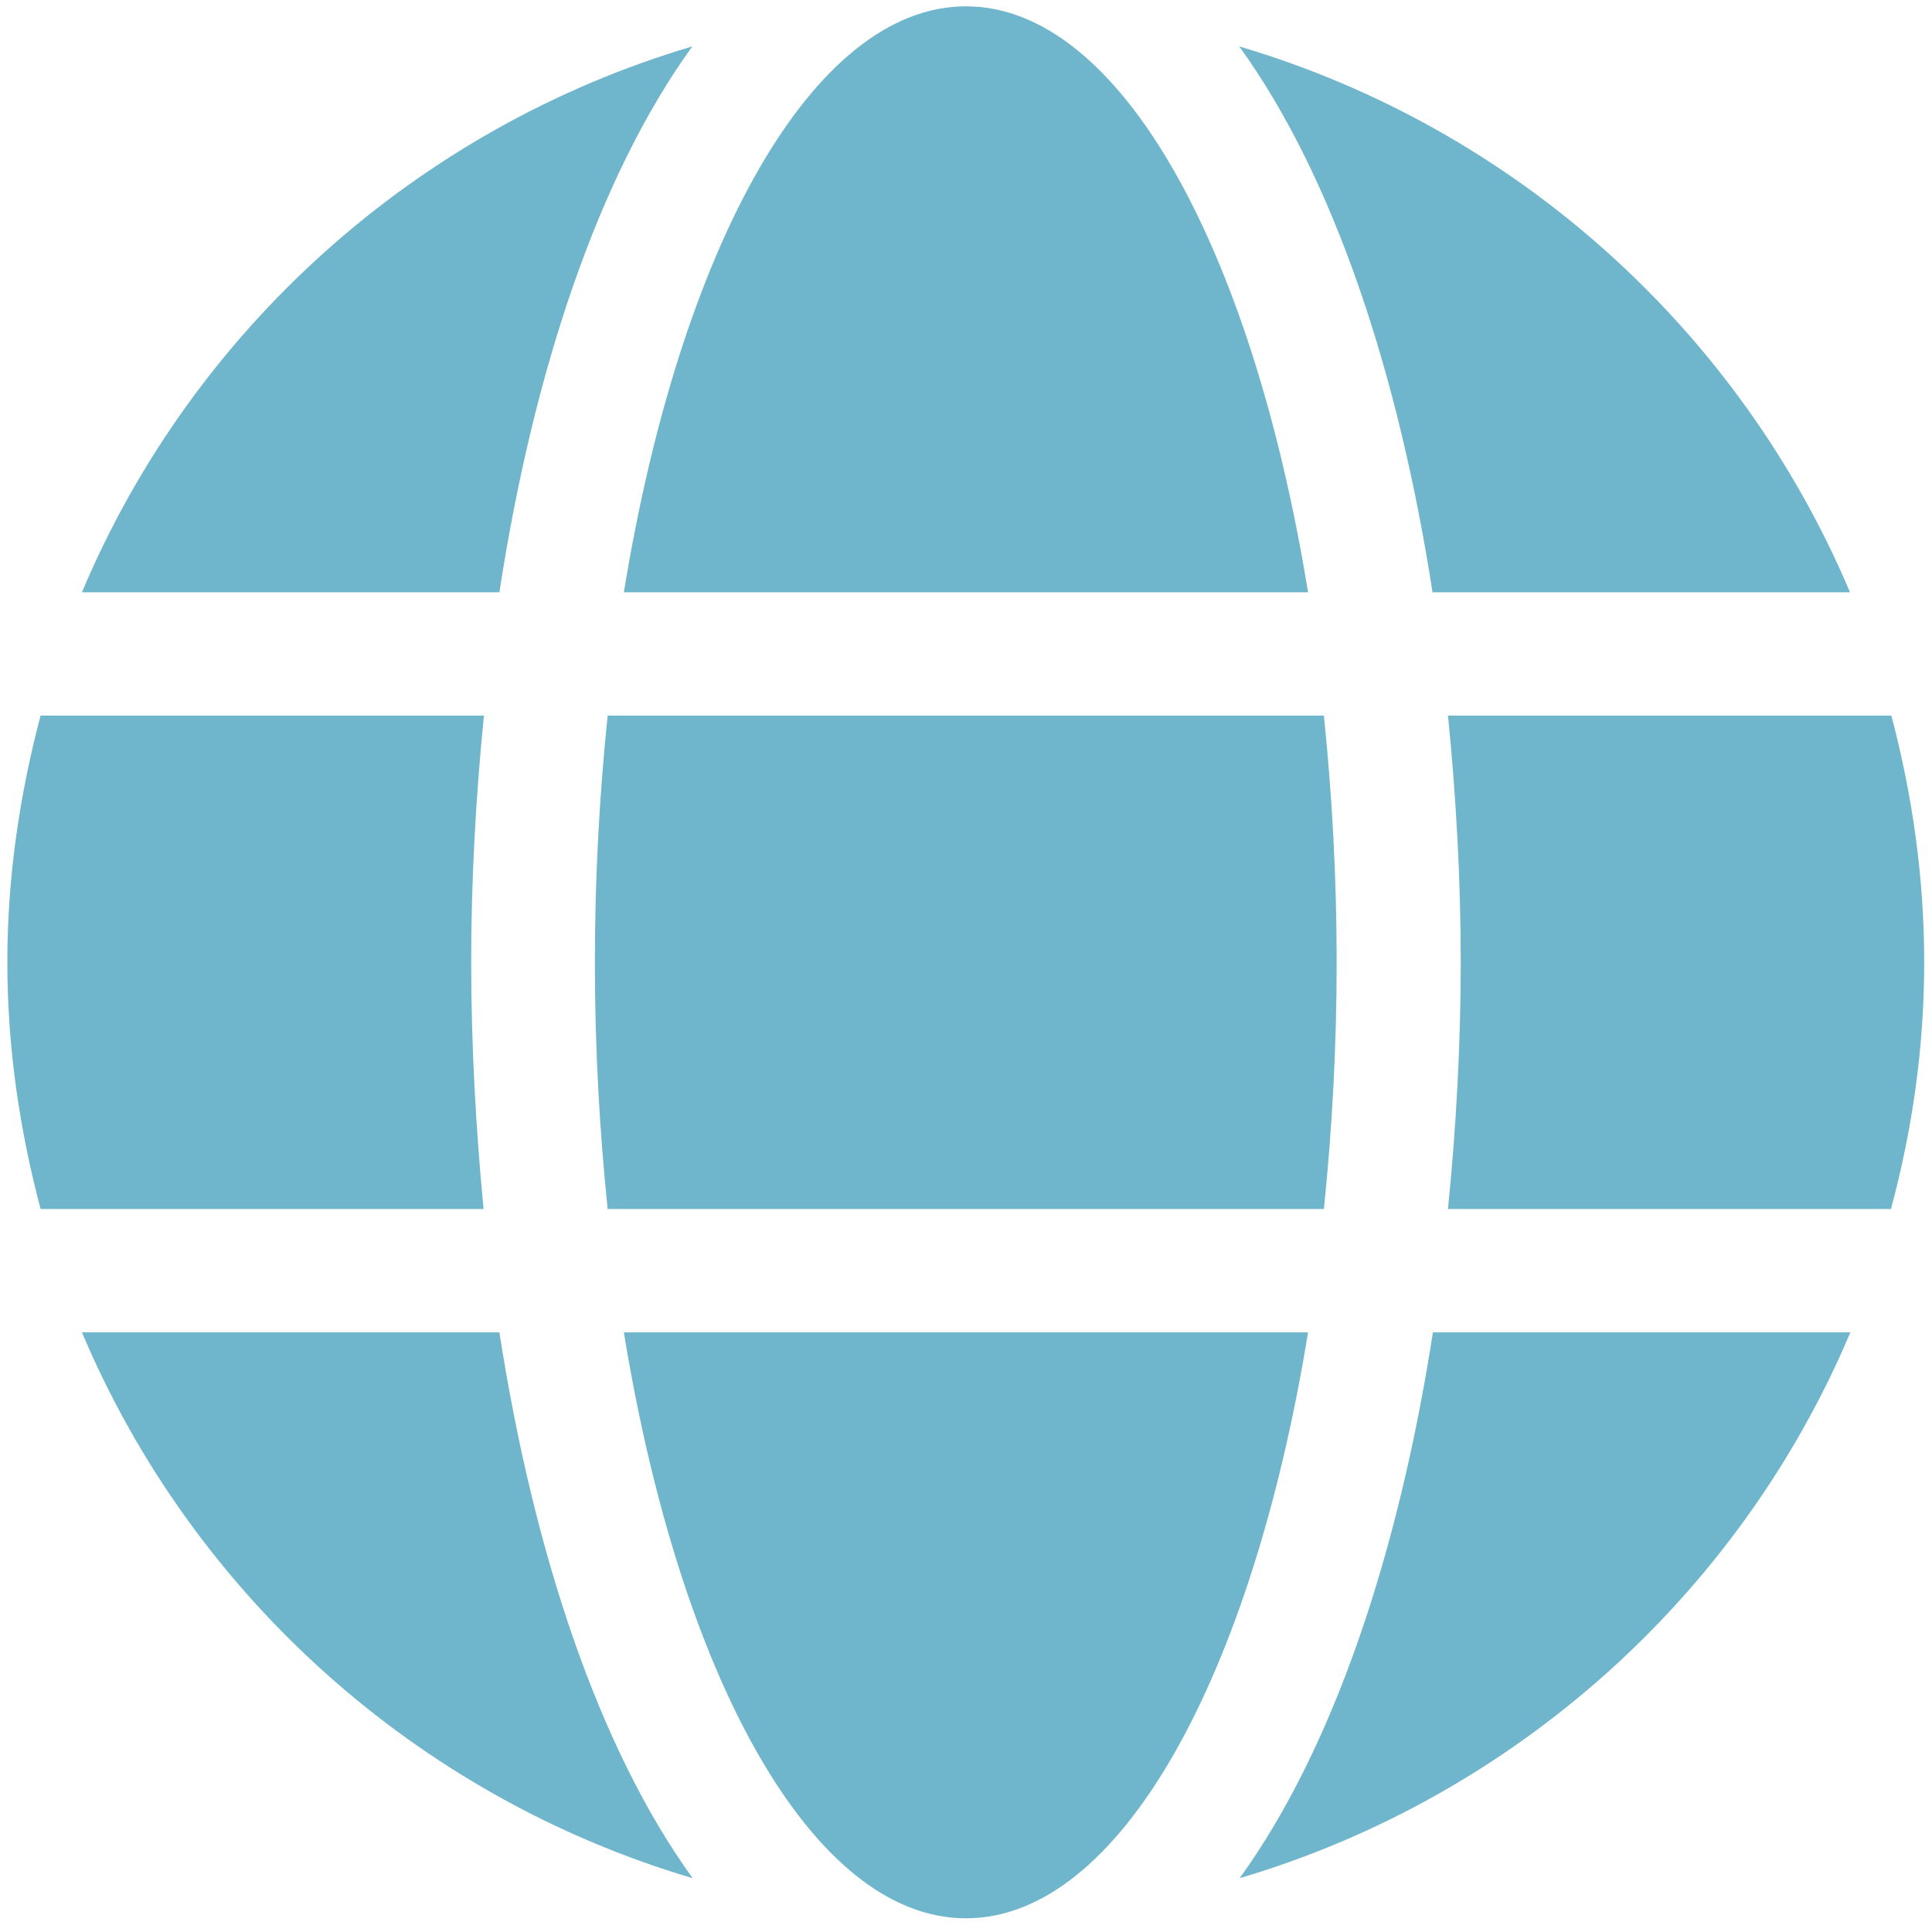 <svg width="131" height="131" viewBox="0 0 131 131" fill="none" xmlns="http://www.w3.org/2000/svg">
<path d="M88.693 40.158C84.893 16.817 75.929 0.429 65.498 0.429C55.066 0.429 46.102 16.817 42.302 40.158H88.693ZM40.336 65.25C40.336 71.052 40.651 76.62 41.201 81.978H89.768C90.318 76.62 90.633 71.052 90.633 65.25C90.633 59.447 90.318 53.88 89.768 48.522H41.201C40.651 53.88 40.336 59.447 40.336 65.25ZM125.439 40.158C117.943 22.411 102.768 8.689 84.028 3.147C90.423 11.982 94.826 25.286 97.133 40.158H125.439ZM46.941 3.147C28.227 8.689 13.026 22.411 5.556 40.158H33.862C36.143 25.286 40.546 11.982 46.941 3.147ZM128.244 48.522H98.181C98.731 54.011 99.046 59.63 99.046 65.25C99.046 70.87 98.731 76.489 98.181 81.978H128.217C129.659 76.62 130.471 71.052 130.471 65.25C130.471 59.447 129.659 53.88 128.244 48.522ZM31.949 65.25C31.949 59.63 32.264 54.011 32.814 48.522H2.752C1.336 53.88 0.498 59.447 0.498 65.25C0.498 71.052 1.336 76.62 2.752 81.978H32.788C32.264 76.489 31.949 70.87 31.949 65.25ZM42.302 90.342C46.102 113.683 55.066 130.071 65.498 130.071C75.929 130.071 84.893 113.683 88.693 90.342H42.302ZM84.054 127.352C102.768 121.811 117.969 108.089 125.465 90.342H97.159C94.852 105.214 90.449 118.518 84.054 127.352ZM5.556 90.342C13.052 108.089 28.227 121.811 46.967 127.352C40.572 118.518 36.169 105.214 33.862 90.342H5.556Z" fill="#6FB6CC"/>
</svg>
